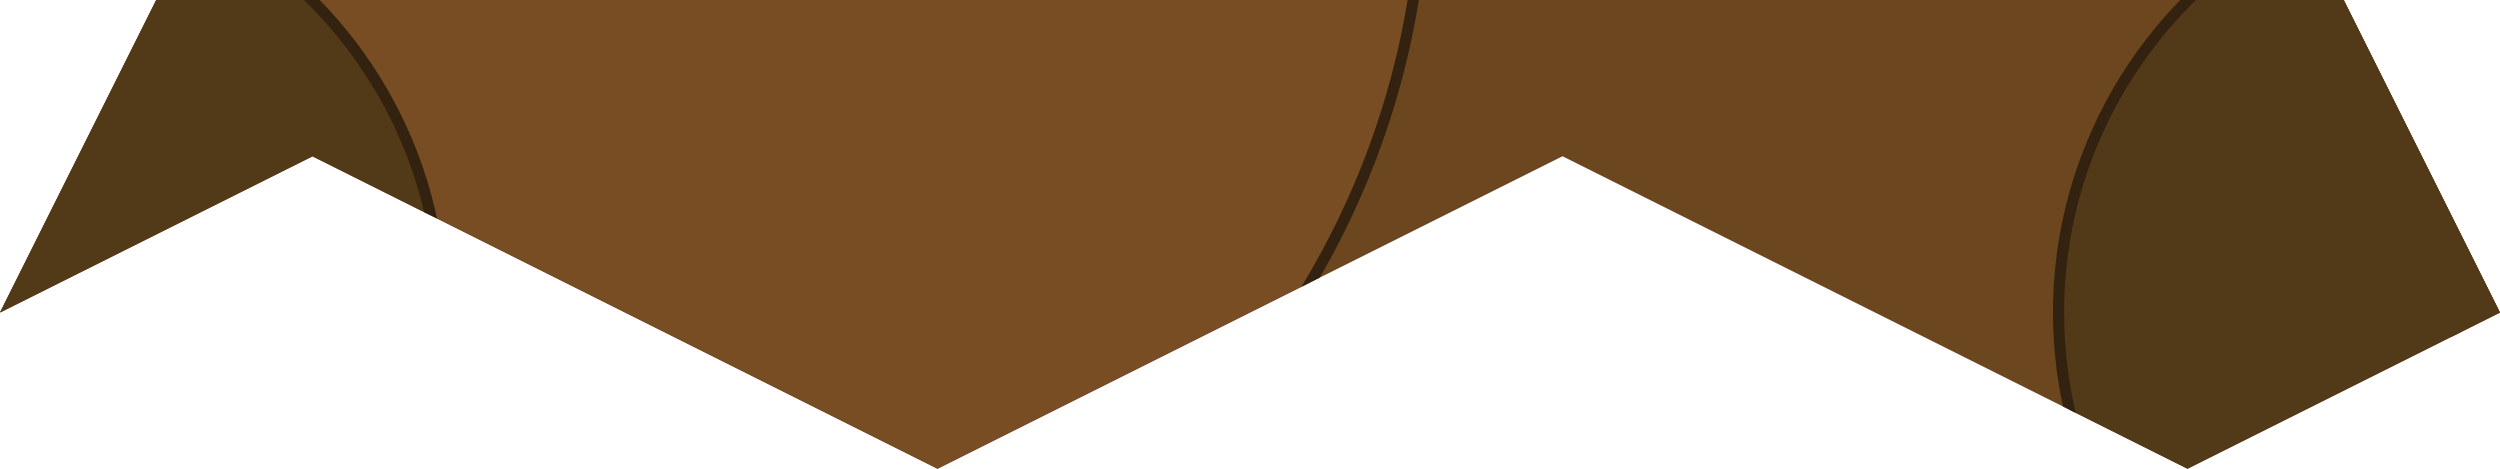<?xml version="1.0" encoding="UTF-8" standalone="no"?><!DOCTYPE svg PUBLIC "-//W3C//DTD SVG 1.1//EN" "http://www.w3.org/Graphics/SVG/1.1/DTD/svg11.dtd"><svg width="100%" height="100%" viewBox="0 0 128 24" version="1.1" xmlns="http://www.w3.org/2000/svg" xmlns:xlink="http://www.w3.org/1999/xlink" xml:space="preserve" xmlns:serif="http://www.serif.com/" style="fill-rule:evenodd;clip-rule:evenodd;stroke-linecap:round;stroke-linejoin:round;stroke-miterlimit:1.5;"><rect id="Bottom" x="0" y="0" width="128" height="24" style="fill:none;"/><clipPath id="_clip1"><rect x="0" y="0" width="128" height="24"/></clipPath><g clip-path="url(#_clip1)"><path d="M120,0l-112,0l-8,16l16,-8l32,16l16,-8l16,-8l32,16l16,-8l-8,-16Z" style="fill:#6c461f;"/><clipPath id="_clip2"><path d="M120,0l-112,0l-8,16l16,-8l32,16l16,-8l16,-8l32,16l16,-8l-8,-16Z"/></clipPath><g clip-path="url(#_clip2)"><g><circle cx="159.556" cy="-6.659" r="41.341" style="fill:#784d23;stroke:#33220f;stroke-width:0.57px;"/><circle cx="128" cy="16" r="22.604" style="fill:#523918;stroke:#33220f;stroke-width:0.57px;"/></g><g><circle cx="31.556" cy="-6.659" r="41.341" style="fill:#784d23;stroke:#33220f;stroke-width:0.57px;"/><circle cx="0" cy="16" r="22.604" style="fill:#523918;stroke:#33220f;stroke-width:0.57px;"/></g></g></g></svg>